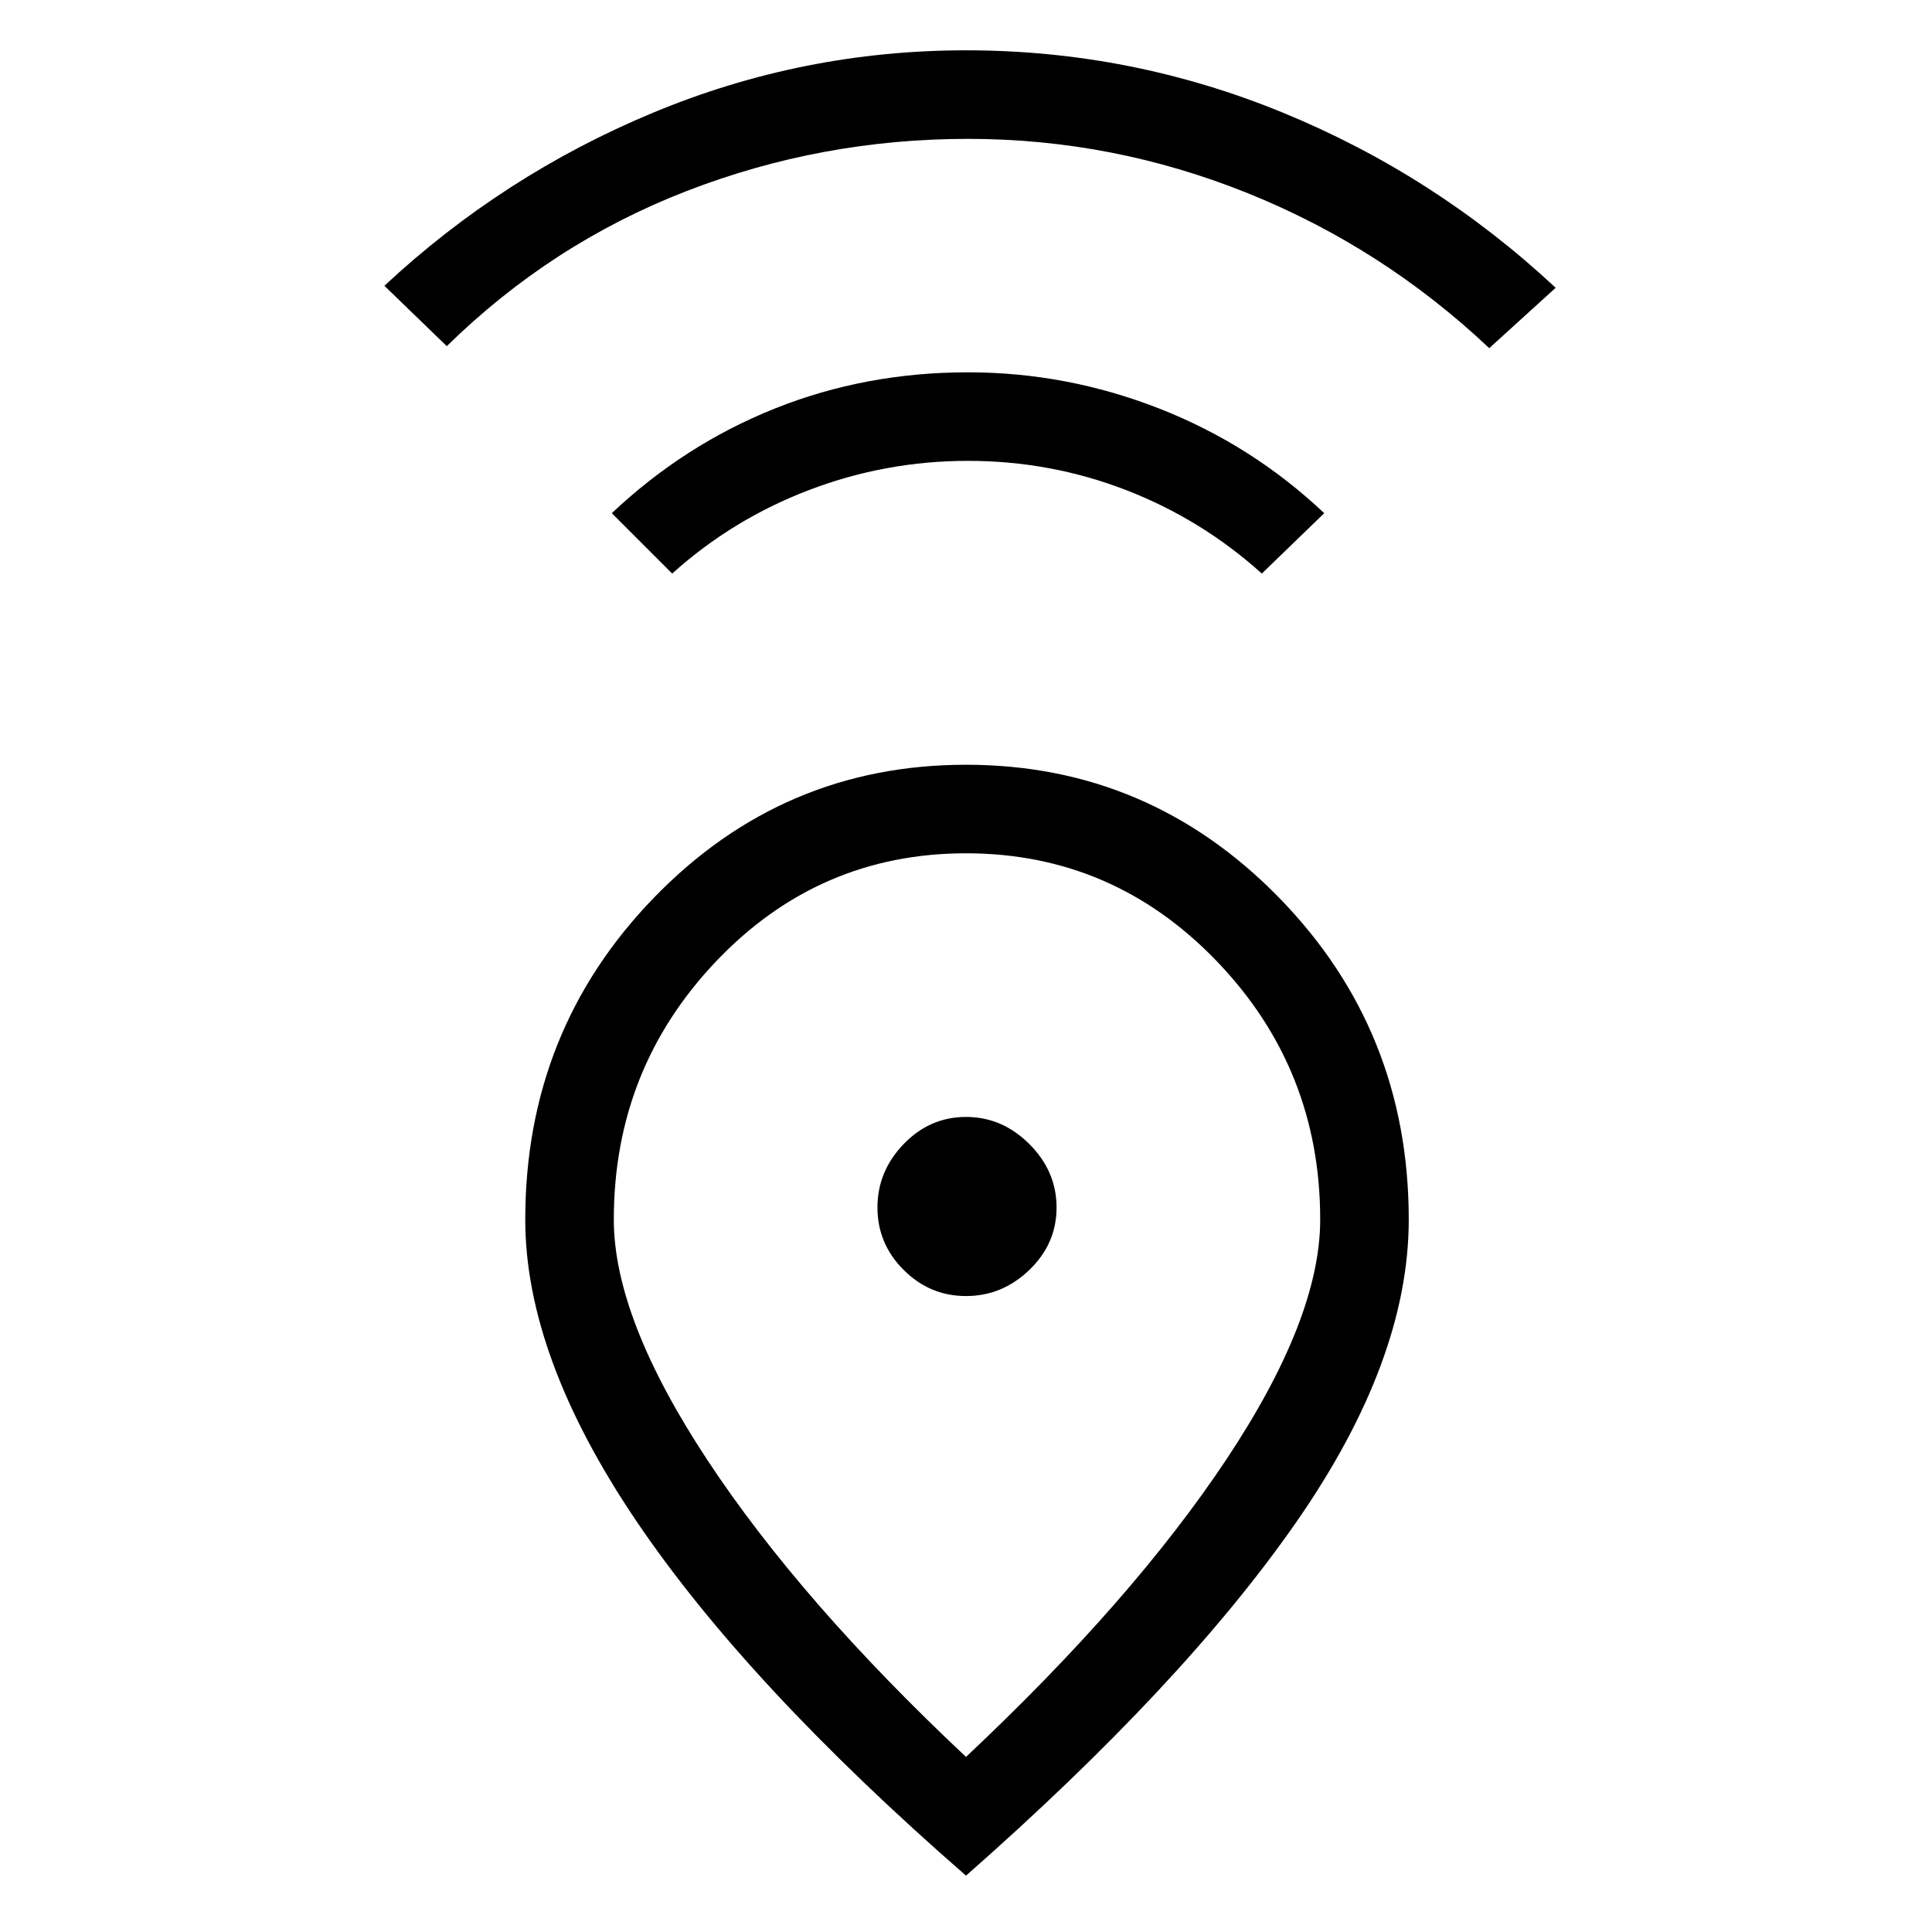 <svg xmlns="http://www.w3.org/2000/svg" height="48" width="48"><path d="M24 43.65q4.15-3.9 6.475-7.4 2.325-3.5 2.325-5.95 0-3.75-2.575-6.425T24 21.2q-3.65 0-6.2 2.675-2.55 2.675-2.55 6.425 0 2.45 2.325 5.975Q19.9 39.8 24 43.65Zm0 2.95q-5.45-4.75-8.2-8.825-2.75-4.075-2.75-7.475 0-4.7 3.2-8T24 19q4.55 0 7.775 3.3Q35 25.6 35 30.3q0 3.5-2.8 7.525T24 46.6Zm0-14.4q.9 0 1.575-.65.675-.65.675-1.55t-.675-1.575Q24.9 27.75 24 27.75q-.9 0-1.55.675T21.8 30q0 .9.65 1.55t1.55.65Zm-7.3-17.95-1.5-1.5q1.8-1.7 4.05-2.6 2.25-.9 4.8-.9 2.45 0 4.75.9t4.1 2.6l-1.55 1.5q-1.5-1.35-3.375-2.075-1.875-.725-3.925-.725t-3.95.725q-1.9.725-3.4 2.075ZM11.1 8.6 9.55 7.1q2.95-2.75 6.675-4.3Q19.95 1.25 24 1.25q4.1 0 7.875 1.55 3.775 1.55 6.775 4.35L37 8.65q-2.65-2.5-6-3.85t-6.95-1.35q-3.65 0-7 1.3T11.1 8.6ZM24 30Z"/></svg>